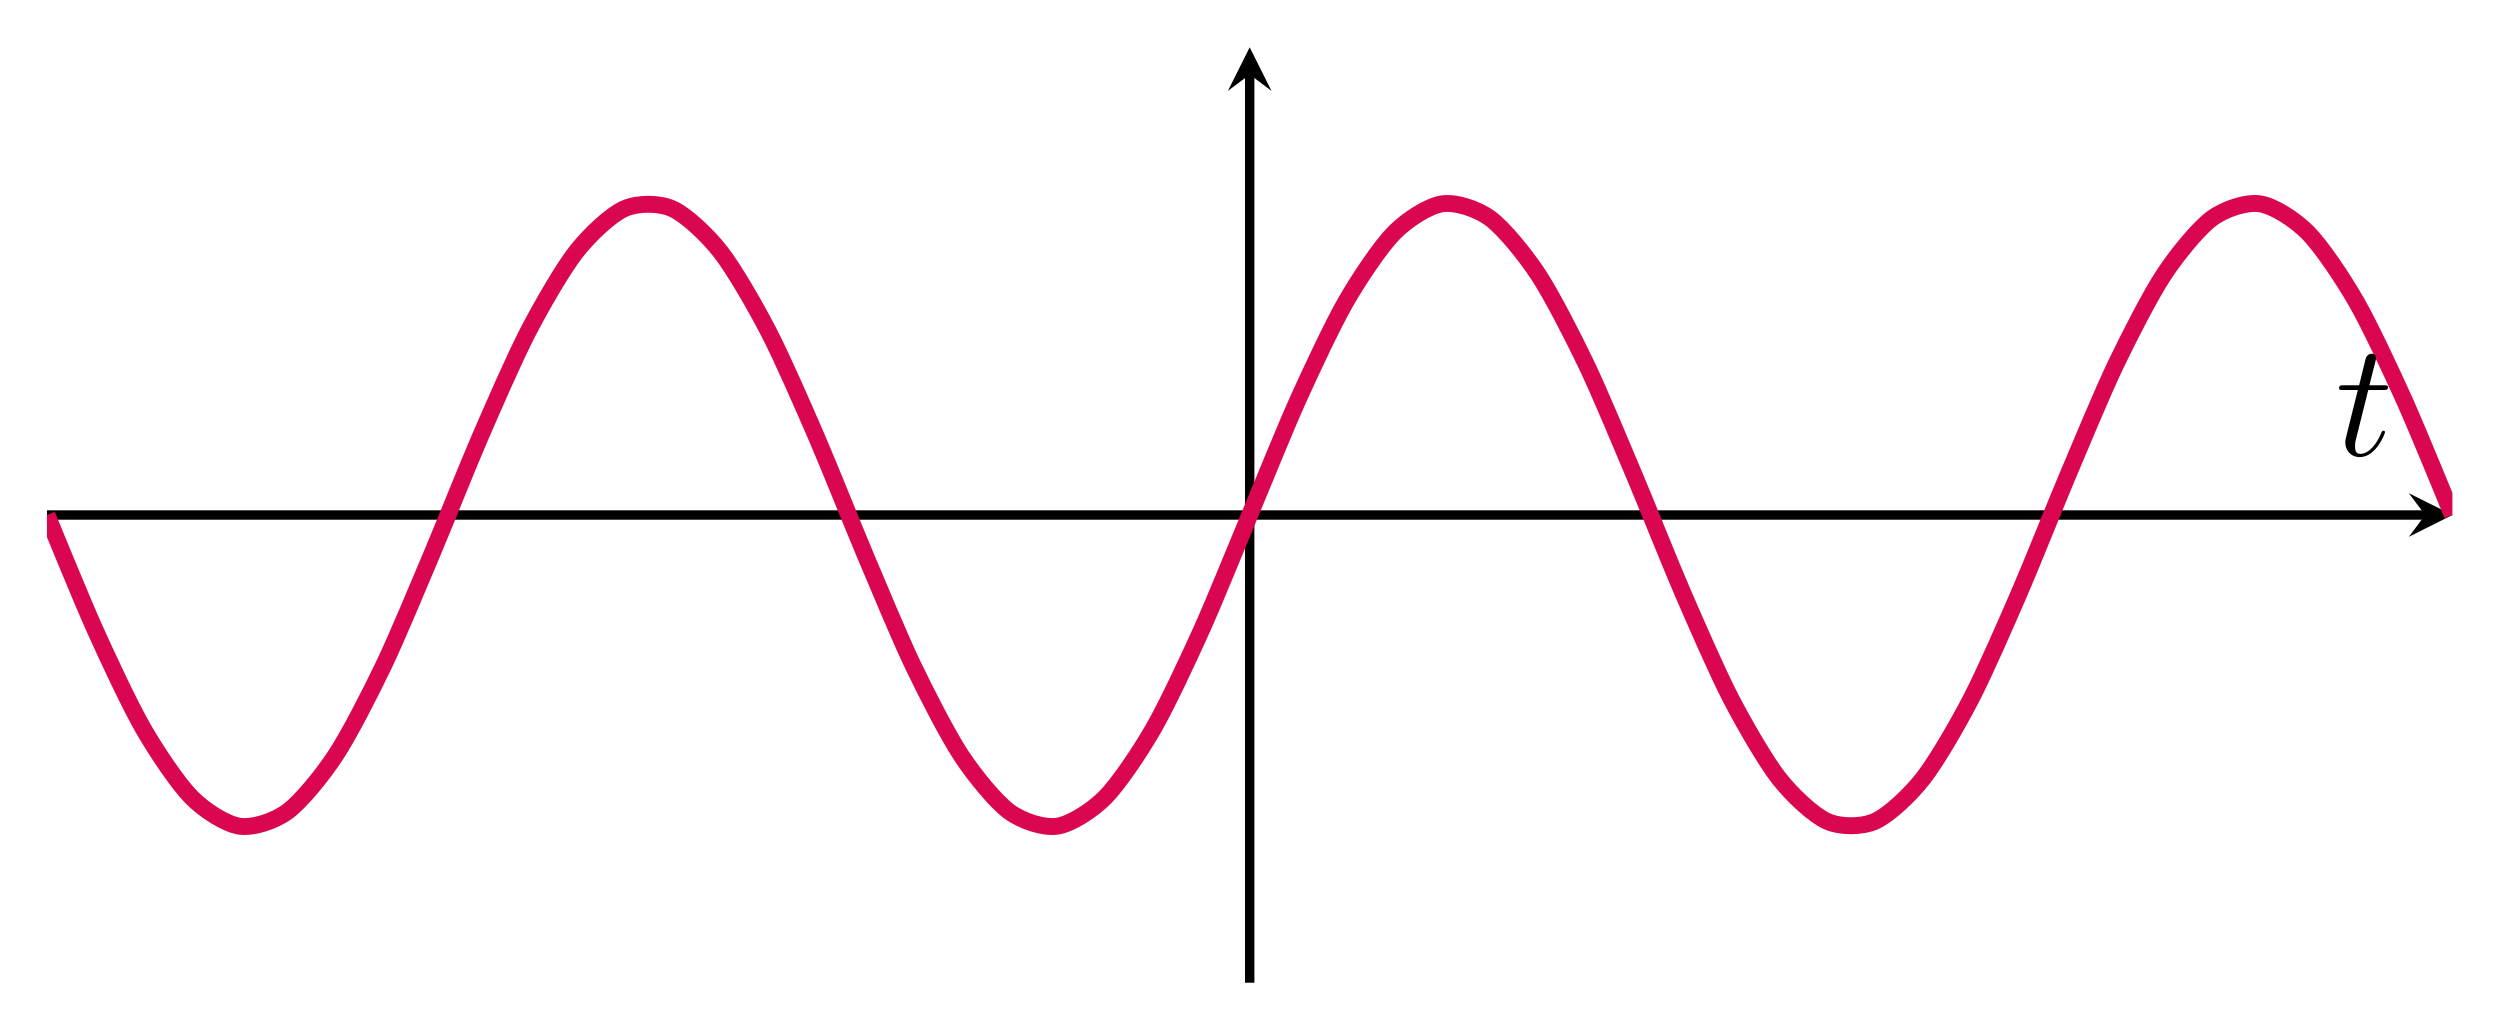 <?xml version="1.0" encoding="UTF-8" standalone="no"?>
<svg
   xmlns:dc="http://purl.org/dc/elements/1.1/"
   xmlns:cc="http://creativecommons.org/ns#"
   xmlns:rdf="http://www.w3.org/1999/02/22-rdf-syntax-ns#"
   xmlns:svg="http://www.w3.org/2000/svg"
   xmlns="http://www.w3.org/2000/svg"
   viewBox="0 0 353.44 145.573"
   height="145.573"
   width="353.44"
   xml:space="preserve"
   id="svg2"
   version="1.1"><defs
     id="defs6"><clipPath
       id="clipPath28"
       clipPathUnits="userSpaceOnUse"><path
         id="path26"
         d="m 49.809,49.809 h 2551.2 v 992.109 h -2551.2 z" /></clipPath></defs><g
     transform="matrix(1.333,0,0,-1.333,0,145.573)"
     id="g10"><g
       transform="scale(0.1)"
       id="g12"><path
         id="path14"
         style="fill:none;stroke:#000000;stroke-width:9.963;stroke-linecap:butt;stroke-linejoin:miter;stroke-miterlimit:10;stroke-dasharray:none;stroke-opacity:1"
         d="M 49.809,545.863 H 2572.11" /><path
         id="path16"
         style="fill:#000000;fill-opacity:1;fill-rule:nonzero;stroke:none"
         d="m 2601.01,545.863 -46.23,23.114 17.33,-23.114 -17.33,-23.113" /><path
         id="path18"
         style="fill:none;stroke:#000000;stroke-width:9.963;stroke-linecap:butt;stroke-linejoin:miter;stroke-miterlimit:10;stroke-dasharray:none;stroke-opacity:1"
         d="M 1325.41,49.809 V 1013.03" /><path
         id="path20"
         style="fill:#000000;fill-opacity:1;fill-rule:nonzero;stroke:none"
         d="m 1325.41,1041.92 -23.12,-46.229 23.12,17.339 23.11,-17.339" /><g
         id="g22"><g
           clip-path="url(#clipPath28)"
           id="g24"><path
             id="path30"
             style="fill:none;stroke:#db0651;stroke-width:17.933;stroke-linecap:butt;stroke-linejoin:round;stroke-miterlimit:10;stroke-dasharray:none;stroke-opacity:1"
             d="m 49.809,545.863 c 0,0 36.867,-90.32 51.023,-121.726 14.16,-31.41 36.867,-80.016 51.027,-104.645 14.157,-24.625 36.864,-58.465 51.024,-72.847 14.156,-14.383 36.863,-28.692 51.023,-30.813 14.157,-2.125 36.864,5.07 51.024,15.508 14.16,10.441 36.863,38.187 51.023,59.723 14.16,21.535 36.867,65.886 51.024,95.488 14.16,29.601 36.867,84.355 51.023,117.867 14.16,33.516 36.867,90.957 51.023,123.68 14.161,32.718 36.868,84.816 51.028,112.148 14.156,27.328 36.863,66.723 51.023,84.824 14.156,18.102 36.864,39.297 51.024,45.629 14.16,6.328 36.863,6.328 51.023,0 14.16,-6.332 36.863,-27.527 51.024,-45.629 14.16,-18.101 36.867,-57.496 51.023,-84.824 14.16,-27.332 36.867,-79.43 51.023,-112.148 14.161,-32.723 36.868,-90.164 51.024,-123.68 14.16,-33.512 36.867,-88.266 51.027,-117.867 14.156,-29.602 36.868,-73.953 51.028,-95.488 14.15,-21.536 36.86,-49.282 51.02,-59.723 14.16,-10.438 36.86,-17.633 51.02,-15.508 14.16,2.121 36.87,16.43 51.03,30.813 14.16,14.382 36.86,48.222 51.02,72.847 14.16,24.629 36.87,73.231 51.02,104.641 14.16,31.406 36.87,87.949 51.03,121.73 14.16,33.782 36.86,90.325 51.02,121.735 14.16,31.406 36.87,80.011 51.03,104.636 14.15,24.625 36.86,58.465 51.02,72.848 14.16,14.383 36.86,28.691 51.02,30.813 14.16,2.125 36.87,-5.071 51.03,-15.508 14.16,-10.438 36.86,-38.188 51.02,-59.723 14.16,-21.535 36.87,-65.883 51.02,-95.488 14.16,-29.602 36.87,-84.356 51.03,-117.867 14.16,-33.516 36.86,-90.957 51.03,-123.676 14.15,-32.723 36.86,-84.82 51.02,-112.149 14.15,-27.332 36.86,-66.726 51.02,-84.828 14.16,-18.097 36.87,-39.297 51.03,-45.625 14.16,-6.332 36.86,-6.332 51.02,0 14.16,6.328 36.87,27.528 51.02,45.625 14.16,18.102 36.87,57.496 51.03,84.828 14.16,27.329 36.86,79.426 51.02,112.149 14.16,32.719 36.87,90.16 51.03,123.676 14.15,33.511 36.86,88.265 51.02,117.867 14.16,29.605 36.86,73.953 51.02,95.488 14.16,21.535 36.87,49.285 51.03,59.723 14.16,10.437 36.86,17.633 51.02,15.508 14.16,-2.122 36.87,-16.426 51.02,-30.809 14.16,-14.383 36.87,-48.227 51.03,-72.852 14.16,-24.629 36.86,-73.234 51.02,-104.64 14.16,-31.41 51.03,-121.731 51.03,-121.731" /></g></g><path
         id="path32"
         style="fill:#000000;fill-opacity:1;fill-rule:nonzero;stroke:none"
         d="m 2511.72,678.422 h 15.87 c 3.29,0 5.02,0 5.02,3.109 0,1.907 -1.03,1.907 -4.48,1.907 h -15.21 l 6.39,25.203 c 0.69,2.422 0.69,2.765 0.69,3.968 0,2.766 -2.25,4.329 -4.48,4.329 -1.39,0 -5.36,-0.516 -6.74,-6.047 l -6.73,-27.453 h -16.24 c -3.45,0 -5.01,0 -5.01,-3.282 0,-1.734 1.22,-1.734 4.5,-1.734 h 15.36 l -11.39,-45.594 c -1.39,-6.047 -1.91,-7.765 -1.91,-10.015 0,-8.11 5.7,-15.547 15.37,-15.547 17.44,0 26.77,25.218 26.77,26.422 0,1.046 -0.69,1.562 -1.73,1.562 -0.35,0 -1.04,0 -1.38,-0.687 -0.17,-0.172 -0.34,-0.344 -1.55,-3.11 -3.64,-8.64 -11.57,-20.719 -21.59,-20.719 -5.19,0 -5.53,4.313 -5.53,8.11 0,0.172 0,3.453 0.51,5.531 l 13.49,54.047" /></g></g></svg>
